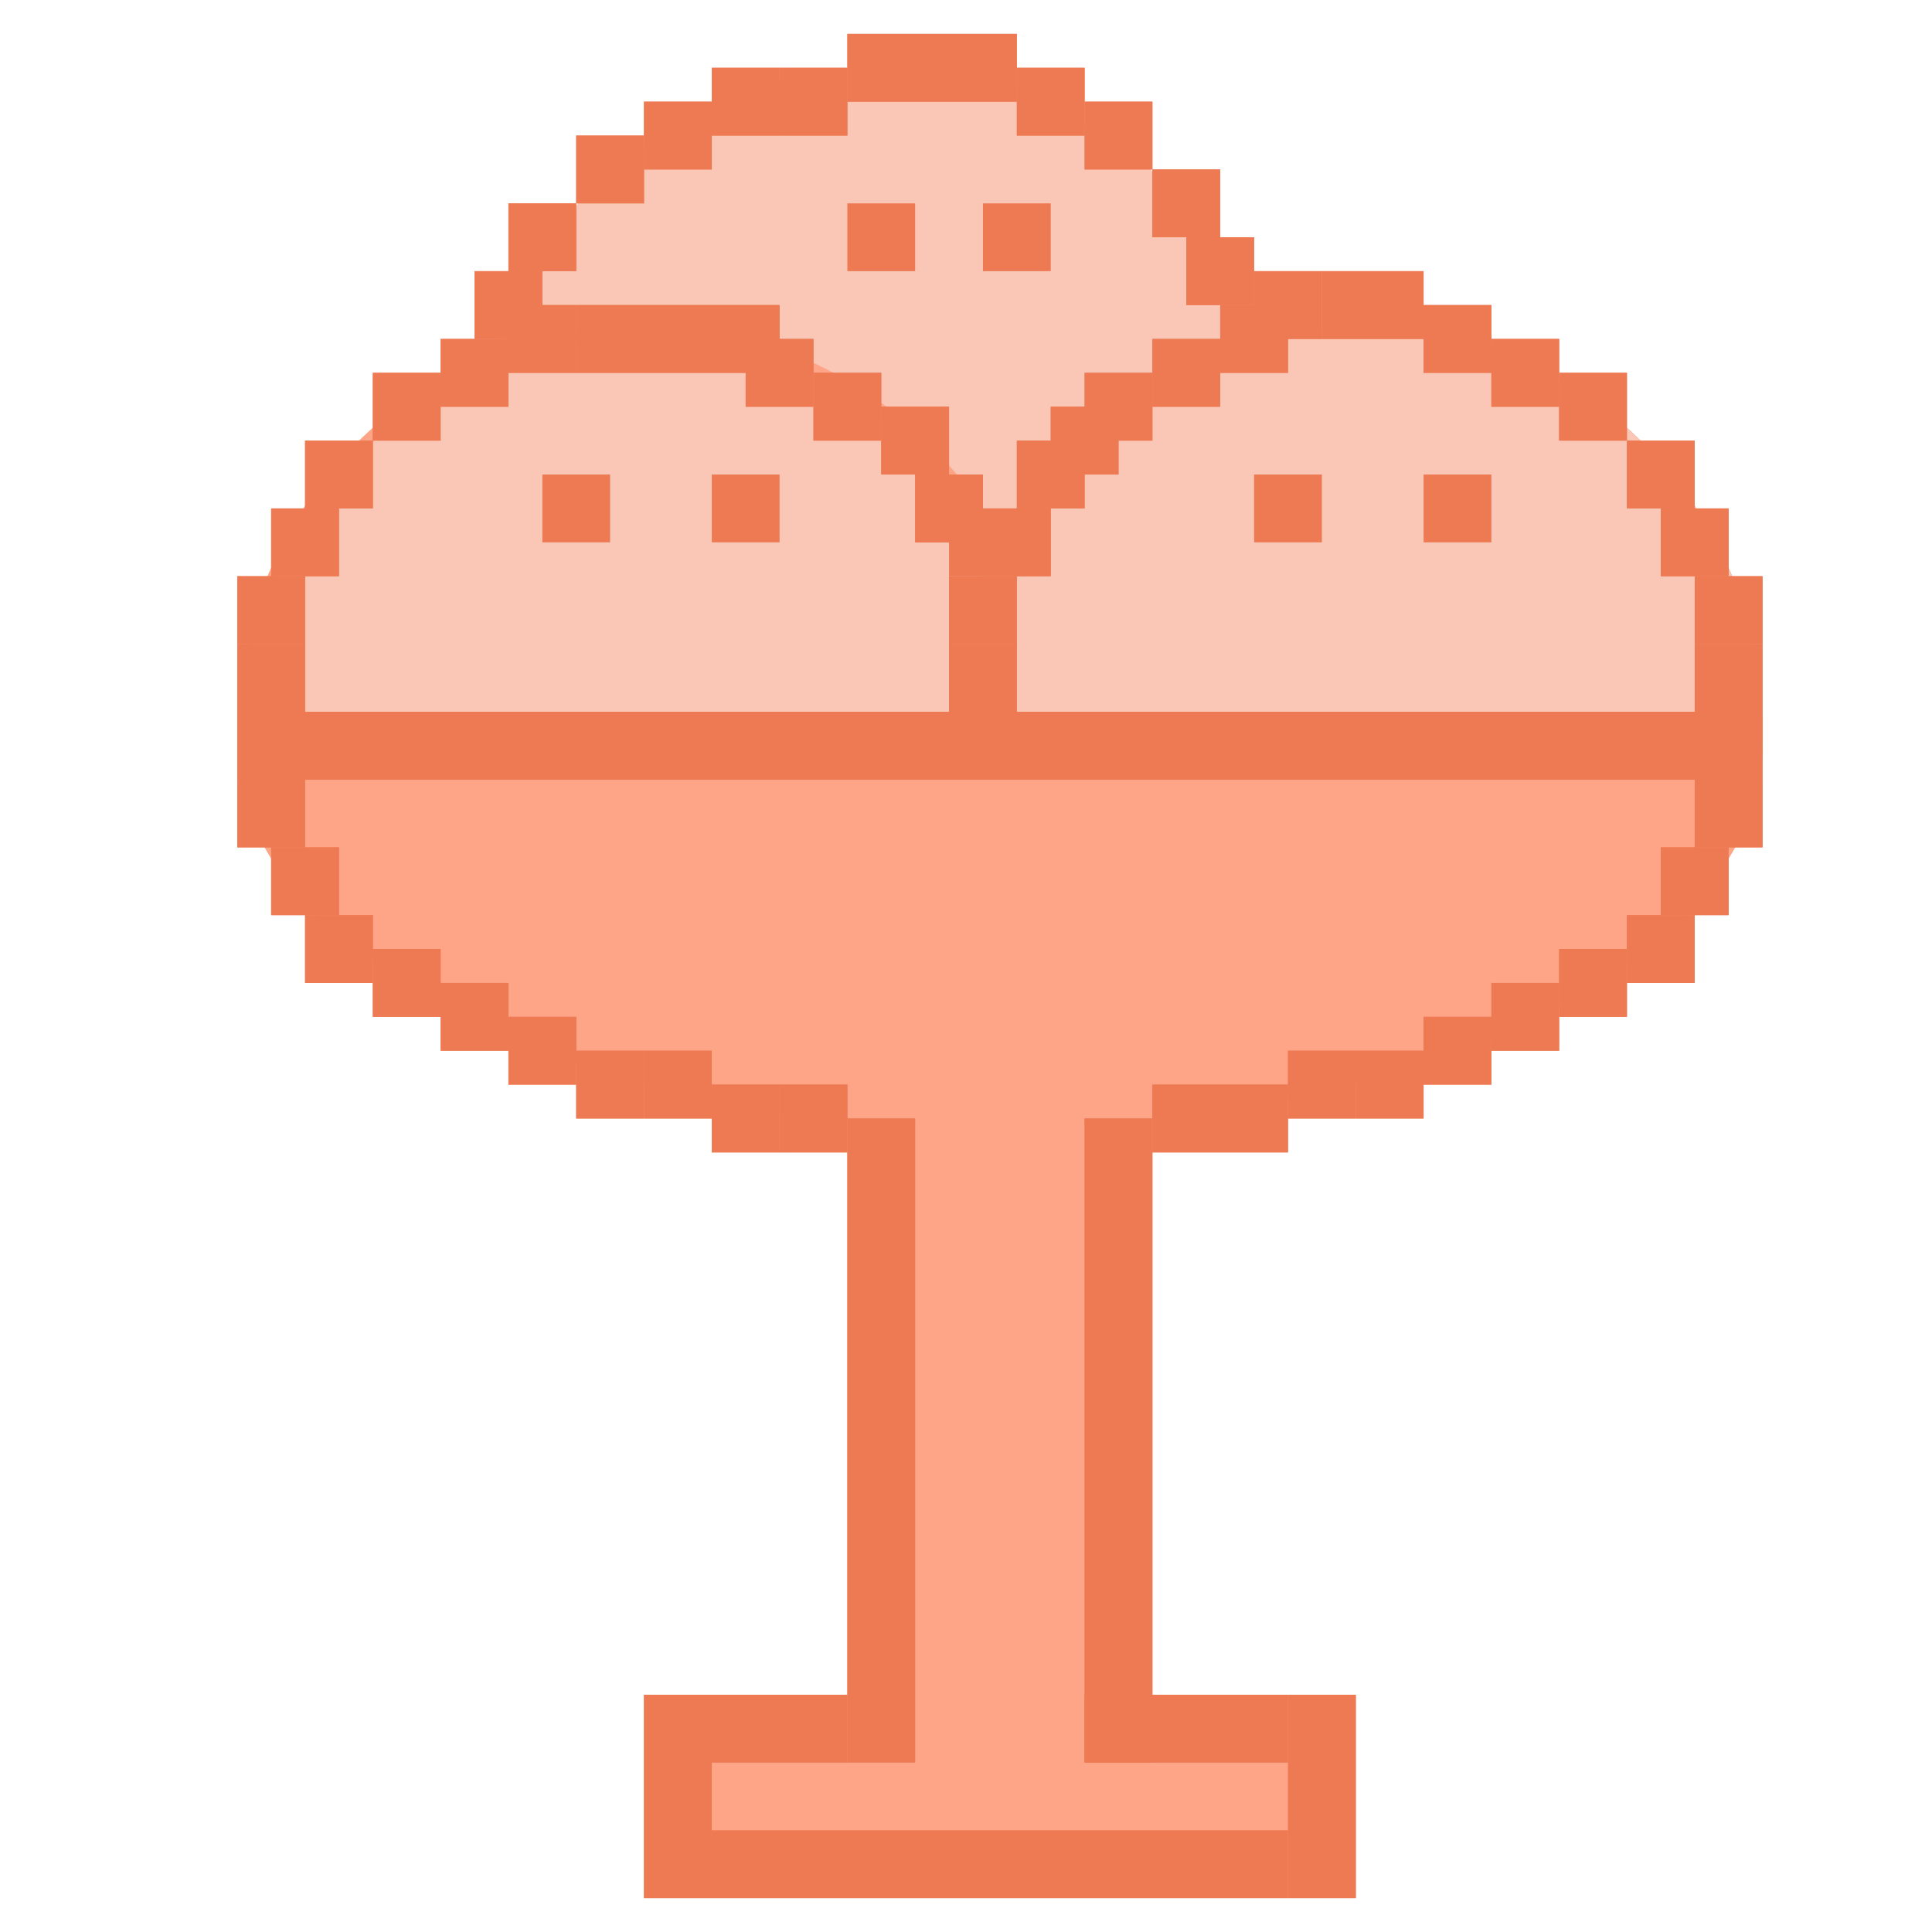 <svg width="57" height="57" viewBox="0 0 57 57" fill="none" xmlns="http://www.w3.org/2000/svg">
<circle cx="26" cy="14" r="12" fill="#FAC7B6"/>
<path fill-rule="evenodd" clip-rule="evenodd" d="M7 22C7 28.213 17.074 33.25 29.5 33.25C41.926 33.25 52 28.213 52 22H7Z" fill="#FFA587"/>
<path fill-rule="evenodd" clip-rule="evenodd" d="M7 22C7 28.213 17.074 33.25 29.5 33.25C41.926 33.25 52 28.213 52 22H7Z" fill="#FFA587"/>
<rect x="27" y="31" width="5" height="22" fill="#FFA587"/>
<rect x="27" y="31" width="5" height="22" fill="#FFA587"/>
<rect x="21" y="52" width="17" height="2" fill="#FFA587"/>
<rect x="21" y="52" width="17" height="2" fill="#FFA587"/>
<path fill-rule="evenodd" clip-rule="evenodd" d="M30.898 22C30.903 21.85 30.906 21.699 30.906 21.547C30.906 14.945 25.555 9.594 18.953 9.594C12.352 9.594 7 14.945 7 21.547C7 21.699 7.003 21.85 7.008 22H30.898Z" fill="#FFA587"/>
<path fill-rule="evenodd" clip-rule="evenodd" d="M30.898 22C30.903 21.85 30.906 21.699 30.906 21.547C30.906 14.945 25.555 9.594 18.953 9.594C12.352 9.594 7 14.945 7 21.547C7 21.699 7.003 21.85 7.008 22H30.898Z" fill="#FFA587"/>
<path fill-rule="evenodd" clip-rule="evenodd" d="M30.906 22C30.906 21.984 30.906 21.969 30.906 21.953C30.906 15.352 25.555 10 18.953 10C12.352 10 7 15.352 7 21.953C7 21.969 7 21.984 7 22H30.906Z" fill="#FFA587"/>
<path fill-rule="evenodd" clip-rule="evenodd" d="M30.906 22C30.906 21.984 30.906 21.969 30.906 21.953C30.906 15.352 25.555 10 18.953 10C12.352 10 7 15.352 7 21.953C7 21.969 7 21.984 7 22H30.906Z" fill="#FAC7B6"/>
<path fill-rule="evenodd" clip-rule="evenodd" d="M51.992 22C51.997 21.85 52 21.699 52 21.547C52 14.945 46.648 9.594 40.047 9.594C33.445 9.594 28.094 14.945 28.094 21.547C28.094 21.699 28.097 21.85 28.102 22H51.992Z" fill="#ED7A53"/>
<path fill-rule="evenodd" clip-rule="evenodd" d="M51.992 22C51.997 21.85 52 21.699 52 21.547C52 14.945 46.648 9.594 40.047 9.594C33.445 9.594 28.094 14.945 28.094 21.547C28.094 21.699 28.097 21.85 28.102 22H51.992Z" fill="#FAC7B6"/>
<rect x="13" y="10" width="2" height="2" fill="#ED7A53"/>
<rect x="13" y="10" width="2" height="2" fill="#ED7A53"/>
<rect x="35" y="7" width="2" height="2" fill="#ED7A53"/>
<rect x="35" y="7" width="2" height="2" fill="#ED7A53"/>
<rect x="34" y="5" width="2" height="2" fill="#ED7A53"/>
<rect x="34" y="5" width="2" height="2" fill="#ED7A53"/>
<rect x="32" y="3" width="2" height="2" fill="#ED7A53"/>
<rect x="32" y="3" width="2" height="2" fill="#ED7A53"/>
<rect x="30" y="2" width="2" height="2" fill="#ED7A53"/>
<rect x="30" y="2" width="2" height="2" fill="#ED7A53"/>
<rect x="25" y="1" width="5" height="2" fill="#ED7A53"/>
<rect x="25" y="1" width="5" height="2" fill="#ED7A53"/>
<rect x="23" y="2" width="2" height="2" fill="#ED7A53"/>
<rect x="23" y="2" width="2" height="2" fill="#ED7A53"/>
<rect x="21" y="2" width="2" height="2" fill="#ED7A53"/>
<rect x="21" y="2" width="2" height="2" fill="#ED7A53"/>
<rect x="19" y="3" width="2" height="2" fill="#ED7A53"/>
<rect x="19" y="3" width="2" height="2" fill="#ED7A53"/>
<rect x="14" y="8" width="2" height="2" fill="#ED7A53"/>
<rect x="14" y="8" width="2" height="2" fill="#ED7A53"/>
<rect x="15" y="6" width="2" height="2" fill="#ED7A53"/>
<rect x="15" y="6" width="2" height="2" fill="#ED7A53"/>
<rect x="17" y="4" width="2" height="2" fill="#ED7A53"/>
<rect x="17" y="4" width="2" height="2" fill="#ED7A53"/>
<rect x="15" y="9" width="2" height="2" fill="#ED7A53"/>
<rect x="15" y="9" width="2" height="2" fill="#ED7A53"/>
<rect x="27" y="14" width="2" height="2" fill="#ED7A53"/>
<rect x="27" y="14" width="2" height="2" fill="#ED7A53"/>
<rect x="26" y="12" width="2" height="2" fill="#ED7A53"/>
<rect x="26" y="12" width="2" height="2" fill="#ED7A53"/>
<rect x="24" y="11" width="2" height="2" fill="#ED7A53"/>
<rect x="24" y="11" width="2" height="2" fill="#ED7A53"/>
<rect x="22" y="10" width="2" height="2" fill="#ED7A53"/>
<rect x="22" y="10" width="2" height="2" fill="#ED7A53"/>
<rect x="17" y="9" width="3" height="2" fill="#ED7A53"/>
<rect x="17" y="9" width="3" height="2" fill="#ED7A53"/>
<rect x="20" y="9" width="3" height="2" fill="#ED7A53"/>
<rect x="20" y="9" width="3" height="2" fill="#ED7A53"/>
<rect x="11" y="11" width="2" height="2" fill="#ED7A53"/>
<rect x="11" y="11" width="2" height="2" fill="#ED7A53"/>
<rect x="9" y="13" width="2" height="2" fill="#ED7A53"/>
<rect x="9" y="13" width="2" height="2" fill="#ED7A53"/>
<rect x="21" y="50" width="4" height="2" fill="#ED7A53"/>
<rect x="21" y="50" width="4" height="2" fill="#ED7A53"/>
<rect x="32" y="50" width="6" height="2" fill="#ED7A53"/>
<rect x="32" y="50" width="6" height="2" fill="#ED7A53"/>
<rect x="15" y="30" width="2" height="2" fill="#ED7A53"/>
<rect x="13" y="29" width="2" height="2" fill="#ED7A53"/>
<rect x="11" y="28" width="2" height="2" fill="#ED7A53"/>
<rect x="9" y="27" width="2" height="2" fill="#ED7A53"/>
<rect x="7" y="23" width="2" height="2" fill="#ED7A53"/>
<rect x="8" y="25" width="2" height="2" fill="#ED7A53"/>
<rect x="17" y="31" width="2" height="2" fill="#ED7A53"/>
<rect x="19" y="31" width="2" height="2" fill="#ED7A53"/>
<rect x="21" y="32" width="2" height="2" fill="#ED7A53"/>
<rect x="23" y="32" width="2" height="2" fill="#ED7A53"/>
<rect x="15" y="30" width="2" height="2" fill="#ED7A53"/>
<rect x="13" y="29" width="2" height="2" fill="#ED7A53"/>
<rect x="11" y="28" width="2" height="2" fill="#ED7A53"/>
<rect x="9" y="27" width="2" height="2" fill="#ED7A53"/>
<rect x="7" y="23" width="2" height="2" fill="#ED7A53"/>
<rect x="8" y="25" width="2" height="2" fill="#ED7A53"/>
<rect x="17" y="31" width="2" height="2" fill="#ED7A53"/>
<rect x="19" y="31" width="2" height="2" fill="#ED7A53"/>
<rect x="21" y="32" width="2" height="2" fill="#ED7A53"/>
<rect x="23" y="32" width="2" height="2" fill="#ED7A53"/>
<rect width="2" height="2" transform="matrix(-1 0 0 1 44 30)" fill="#ED7A53"/>
<rect width="2" height="2" transform="matrix(-1 0 0 1 46 29)" fill="#ED7A53"/>
<rect width="2" height="2" transform="matrix(-1 0 0 1 48 28)" fill="#ED7A53"/>
<rect width="2" height="2" transform="matrix(-1 0 0 1 50 27)" fill="#ED7A53"/>
<rect width="2" height="2" transform="matrix(-1 0 0 1 52 23)" fill="#ED7A53"/>
<rect width="2" height="2" transform="matrix(-1 0 0 1 51 25)" fill="#ED7A53"/>
<rect width="2" height="2" transform="matrix(-1 0 0 1 42 31)" fill="#ED7A53"/>
<rect width="2" height="2" transform="matrix(-1 0 0 1 40 31)" fill="#ED7A53"/>
<rect width="2" height="2" transform="matrix(-1 0 0 1 38 32)" fill="#ED7A53"/>
<rect width="2" height="2" transform="matrix(-1 0 0 1 36 32)" fill="#ED7A53"/>
<rect width="2" height="2" transform="matrix(-1 0 0 1 44 30)" fill="#ED7A53"/>
<rect width="2" height="2" transform="matrix(-1 0 0 1 46 29)" fill="#ED7A53"/>
<rect width="2" height="2" transform="matrix(-1 0 0 1 48 28)" fill="#ED7A53"/>
<rect width="2" height="2" transform="matrix(-1 0 0 1 50 27)" fill="#ED7A53"/>
<rect width="2" height="2" transform="matrix(-1 0 0 1 52 23)" fill="#ED7A53"/>
<rect width="2" height="2" transform="matrix(-1 0 0 1 51 25)" fill="#ED7A53"/>
<rect width="2" height="2" transform="matrix(-1 0 0 1 42 31)" fill="#ED7A53"/>
<rect width="2" height="2" transform="matrix(-1 0 0 1 40 31)" fill="#ED7A53"/>
<rect width="2" height="2" transform="matrix(-1 0 0 1 38 32)" fill="#ED7A53"/>
<rect width="2" height="2" transform="matrix(-1 0 0 1 36 32)" fill="#ED7A53"/>
<rect x="25" y="33" width="2" height="19" fill="#ED7A53"/>
<rect x="25" y="33" width="2" height="19" fill="#ED7A53"/>
<rect x="32" y="33" width="2" height="19" fill="#ED7A53"/>
<rect x="32" y="33" width="2" height="19" fill="#ED7A53"/>
<rect x="38" y="50" width="2" height="6" fill="#ED7A53"/>
<rect x="38" y="50" width="2" height="6" fill="#ED7A53"/>
<rect x="19" y="50" width="2" height="6" fill="#ED7A53"/>
<rect x="19" y="50" width="2" height="6" fill="#ED7A53"/>
<rect x="8" y="15" width="2" height="2" fill="#ED7A53"/>
<rect x="8" y="15" width="2" height="2" fill="#ED7A53"/>
<rect x="7" y="17" width="2" height="2" fill="#ED7A53"/>
<rect x="7" y="17" width="2" height="2" fill="#ED7A53"/>
<rect x="7" y="19" width="2" height="2" fill="#ED7A53"/>
<rect x="7" y="19" width="2" height="2" fill="#ED7A53"/>
<rect x="21" y="54" width="17" height="2" fill="#ED7A53"/>
<rect x="21" y="54" width="17" height="2" fill="#ED7A53"/>
<rect x="50" y="19" width="2" height="2" fill="#ED7A53"/>
<rect x="50" y="19" width="2" height="2" fill="#ED7A53"/>
<rect x="39" y="8" width="3" height="2" fill="#ED7A53"/>
<rect x="39" y="8" width="3" height="2" fill="#ED7A53"/>
<rect x="28" y="19" width="2" height="2" fill="#ED7A53"/>
<rect x="28" y="19" width="2" height="2" fill="#ED7A53"/>
<rect x="28" y="17" width="2" height="2" fill="#ED7A53"/>
<rect x="28" y="17" width="2" height="2" fill="#ED7A53"/>
<rect x="29" y="15" width="2" height="2" fill="#ED7A53"/>
<rect x="28" y="15" width="3" height="2" fill="#ED7A53"/>
<rect x="30" y="13" width="2" height="2" fill="#ED7A53"/>
<rect x="30" y="13" width="2" height="2" fill="#ED7A53"/>
<rect x="31" y="12" width="2" height="2" fill="#ED7A53"/>
<rect x="31" y="12" width="2" height="2" fill="#ED7A53"/>
<rect x="32" y="11" width="2" height="2" fill="#ED7A53"/>
<rect x="32" y="11" width="2" height="2" fill="#ED7A53"/>
<rect x="37" y="14" width="2" height="2" fill="#ED7A53"/>
<rect x="29" y="6" width="2" height="2" fill="#ED7A53"/>
<rect x="25" y="6" width="2" height="2" fill="#ED7A53"/>
<rect x="21" y="14" width="2" height="2" fill="#ED7A53"/>
<rect x="42" y="14" width="2" height="2" fill="#ED7A53"/>
<rect x="16" y="14" width="2" height="2" fill="#ED7A53"/>
<rect x="34" y="10" width="2" height="2" fill="#ED7A53"/>
<rect x="34" y="10" width="2" height="2" fill="#ED7A53"/>
<rect x="36" y="9" width="2" height="2" fill="#ED7A53"/>
<rect x="36" y="9" width="2" height="2" fill="#ED7A53"/>
<rect x="37" y="8" width="2" height="2" fill="#ED7A53"/>
<rect x="37" y="8" width="2" height="2" fill="#ED7A53"/>
<rect x="42" y="9" width="2" height="2" fill="#ED7A53"/>
<rect x="42" y="9" width="2" height="2" fill="#ED7A53"/>
<rect x="44" y="10" width="2" height="2" fill="#ED7A53"/>
<rect x="44" y="10" width="2" height="2" fill="#ED7A53"/>
<rect x="46" y="11" width="2" height="2" fill="#ED7A53"/>
<rect x="46" y="11" width="2" height="2" fill="#ED7A53"/>
<rect x="48" y="13" width="2" height="2" fill="#ED7A53"/>
<rect x="48" y="13" width="2" height="2" fill="#ED7A53"/>
<rect x="49" y="15" width="2" height="2" fill="#ED7A53"/>
<rect x="49" y="15" width="2" height="2" fill="#ED7A53"/>
<rect x="50" y="17" width="2" height="2" fill="#ED7A53"/>
<rect x="50" y="17" width="2" height="2" fill="#ED7A53"/>
<rect x="7" y="21" width="45" height="2" fill="#ED7A53"/>
<rect x="7" y="21" width="45" height="2" fill="#ED7A53"/>
</svg>
